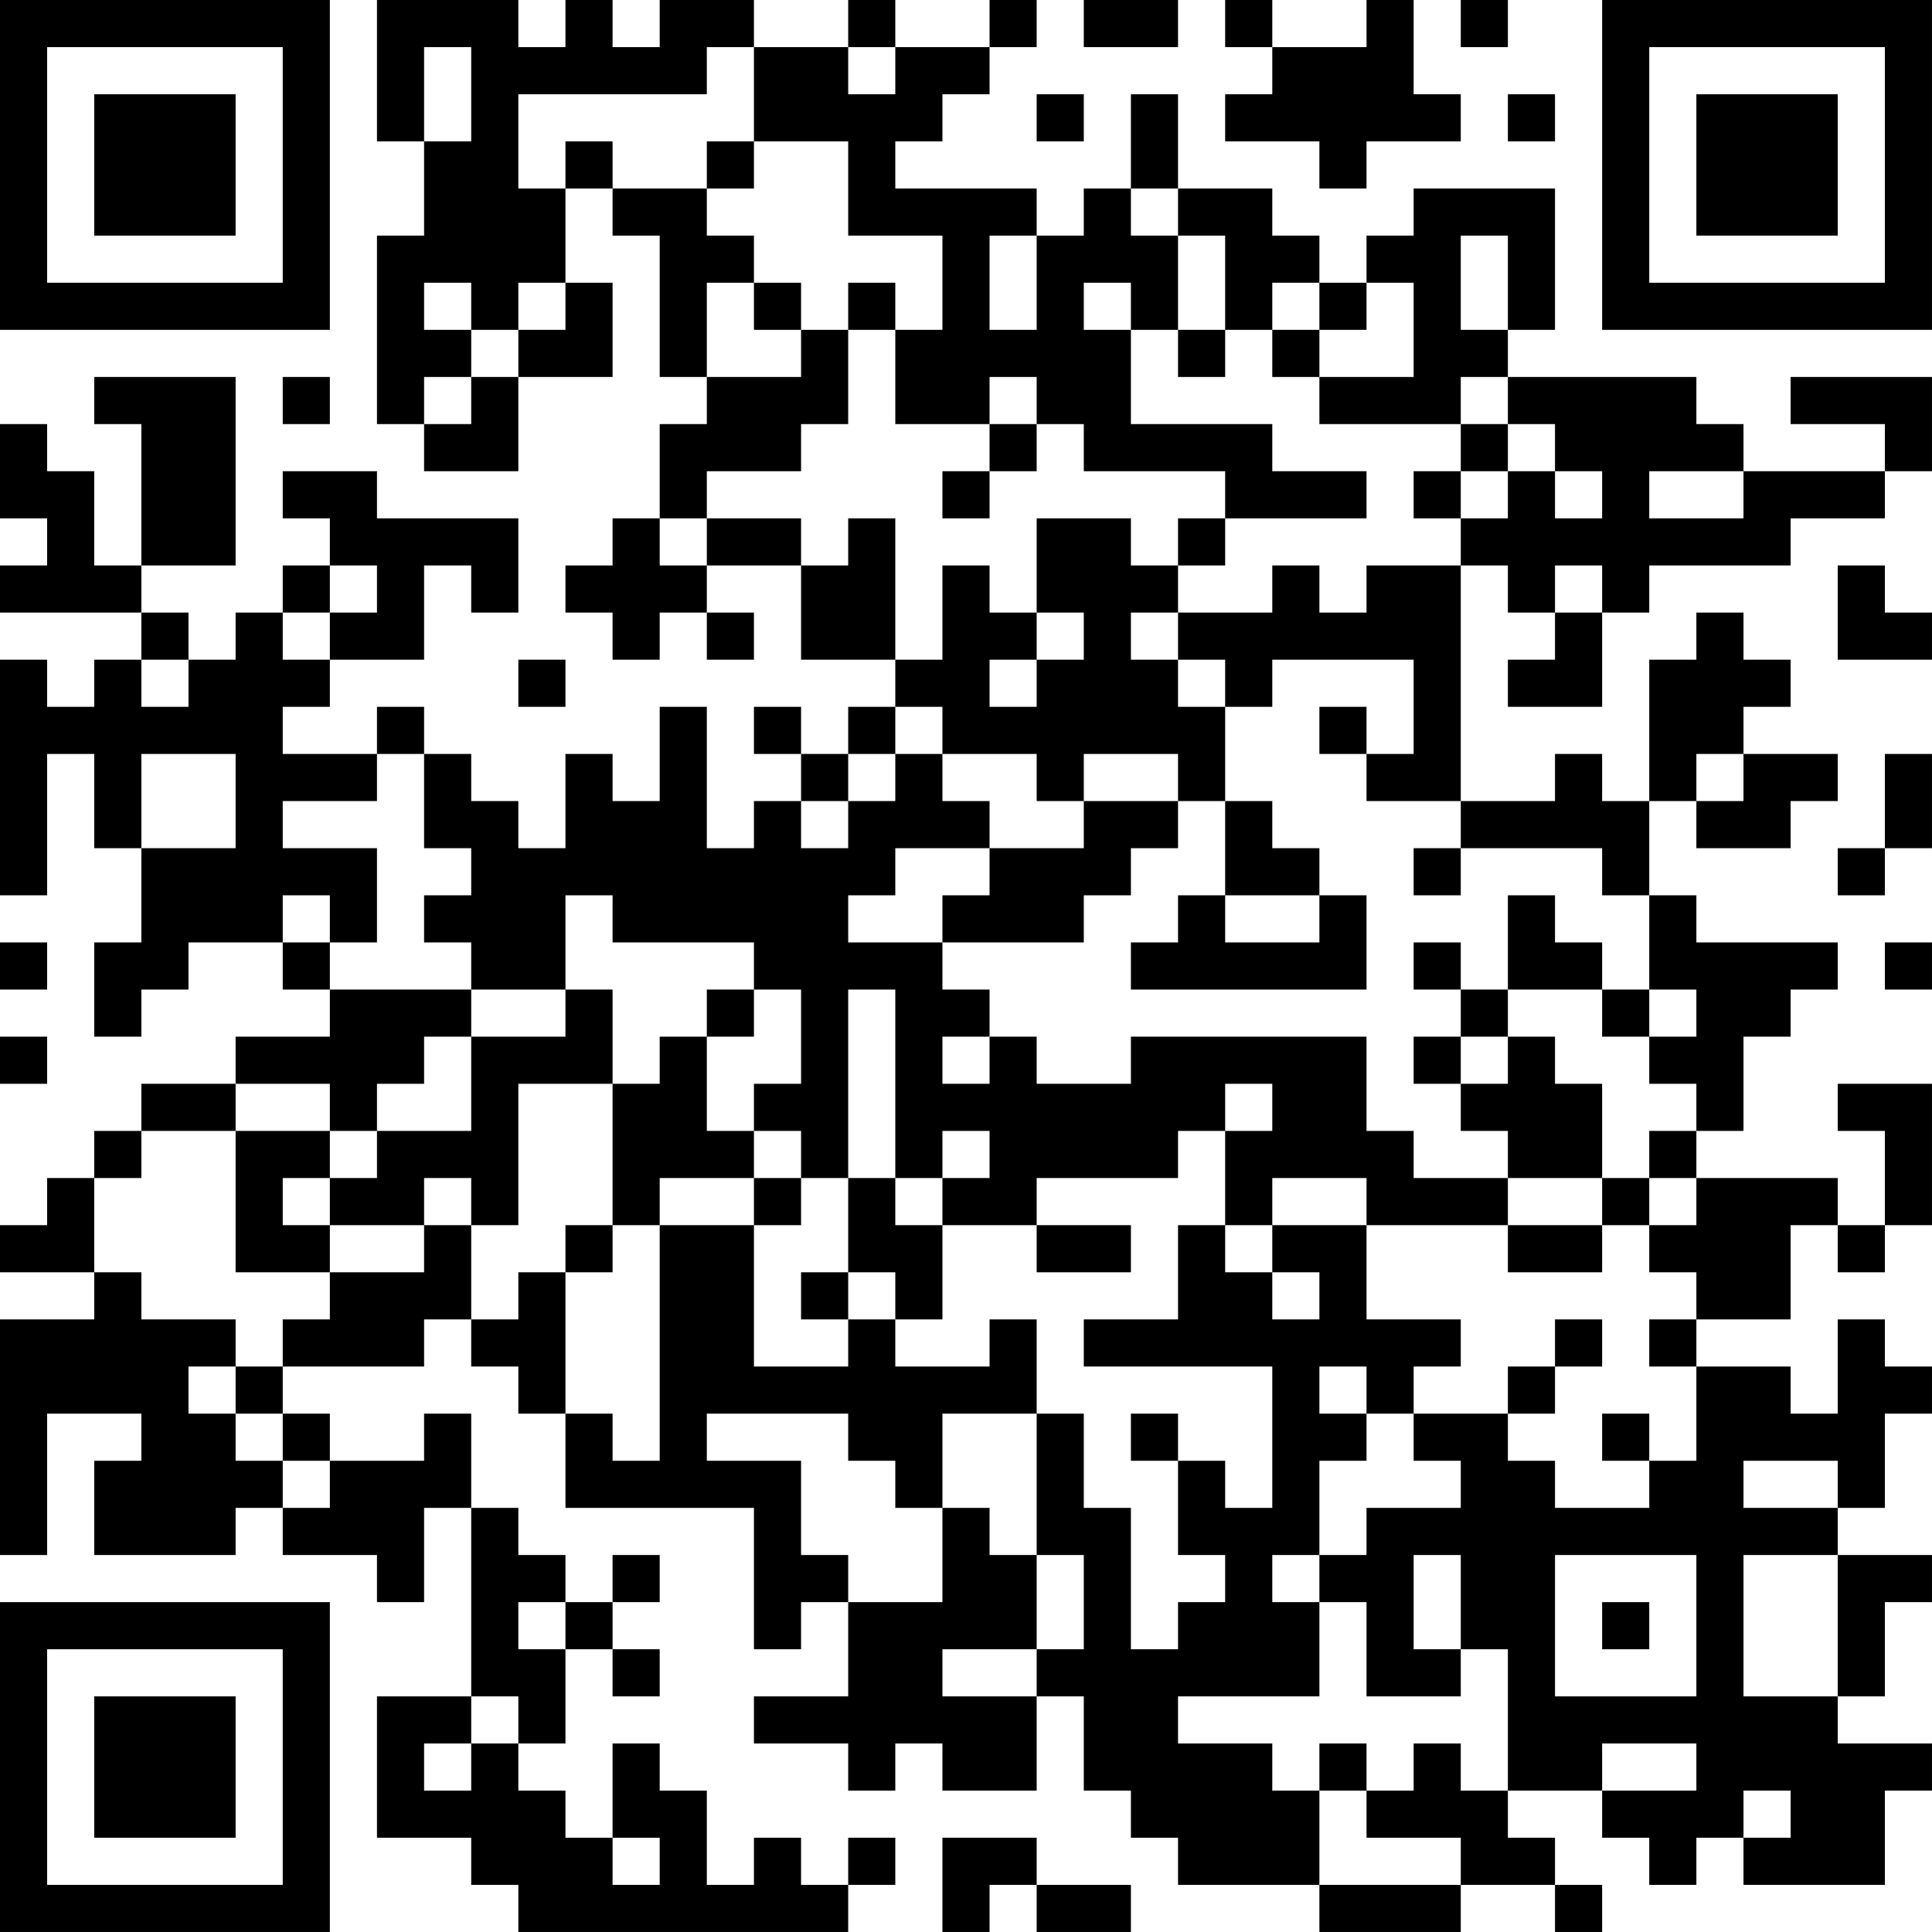 <?xml version="1.0" encoding="UTF-8"?>
<svg xmlns="http://www.w3.org/2000/svg" version="1.1" width="200" height="200" viewBox="0 0 200 200"><rect x="0" y="0" width="200" height="200" fill="#ffffff"/><g transform="scale(4.878)"><g transform="translate(0,0)"><path fill-rule="evenodd" d="M8 0L8 3L9 3L9 5L8 5L8 9L9 9L9 10L11 10L11 8L13 8L13 6L12 6L12 4L13 4L13 5L14 5L14 8L15 8L15 9L14 9L14 11L13 11L13 12L12 12L12 13L13 13L13 14L14 14L14 13L15 13L15 14L16 14L16 13L15 13L15 12L17 12L17 14L19 14L19 15L18 15L18 16L17 16L17 15L16 15L16 16L17 16L17 17L16 17L16 18L15 18L15 15L14 15L14 17L13 17L13 16L12 16L12 18L11 18L11 17L10 17L10 16L9 16L9 15L8 15L8 16L6 16L6 15L7 15L7 14L9 14L9 12L10 12L10 13L11 13L11 11L8 11L8 10L6 10L6 11L7 11L7 12L6 12L6 13L5 13L5 14L4 14L4 13L3 13L3 12L5 12L5 8L2 8L2 9L3 9L3 12L2 12L2 10L1 10L1 9L0 9L0 11L1 11L1 12L0 12L0 13L3 13L3 14L2 14L2 15L1 15L1 14L0 14L0 19L1 19L1 16L2 16L2 18L3 18L3 20L2 20L2 22L3 22L3 21L4 21L4 20L6 20L6 21L7 21L7 22L5 22L5 23L3 23L3 24L2 24L2 25L1 25L1 26L0 26L0 27L2 27L2 28L0 28L0 33L1 33L1 30L3 30L3 31L2 31L2 33L5 33L5 32L6 32L6 33L8 33L8 34L9 34L9 32L10 32L10 36L8 36L8 39L10 39L10 40L11 40L11 41L18 41L18 40L19 40L19 39L18 39L18 40L17 40L17 39L16 39L16 40L15 40L15 38L14 38L14 37L13 37L13 39L12 39L12 38L11 38L11 37L12 37L12 35L13 35L13 36L14 36L14 35L13 35L13 34L14 34L14 33L13 33L13 34L12 34L12 33L11 33L11 32L10 32L10 30L9 30L9 31L7 31L7 30L6 30L6 29L9 29L9 28L10 28L10 29L11 29L11 30L12 30L12 32L16 32L16 35L17 35L17 34L18 34L18 36L16 36L16 37L18 37L18 38L19 38L19 37L20 37L20 38L22 38L22 36L23 36L23 38L24 38L24 39L25 39L25 40L28 40L28 41L31 41L31 40L33 40L33 41L34 41L34 40L33 40L33 39L32 39L32 38L34 38L34 39L35 39L35 40L36 40L36 39L37 39L37 40L40 40L40 38L41 38L41 37L39 37L39 36L40 36L40 34L41 34L41 33L39 33L39 32L40 32L40 30L41 30L41 29L40 29L40 28L39 28L39 30L38 30L38 29L36 29L36 28L38 28L38 26L39 26L39 27L40 27L40 26L41 26L41 23L39 23L39 24L40 24L40 26L39 26L39 25L36 25L36 24L37 24L37 22L38 22L38 21L39 21L39 20L36 20L36 19L35 19L35 17L36 17L36 18L38 18L38 17L39 17L39 16L37 16L37 15L38 15L38 14L37 14L37 13L36 13L36 14L35 14L35 17L34 17L34 16L33 16L33 17L31 17L31 12L32 12L32 13L33 13L33 14L32 14L32 15L34 15L34 13L35 13L35 12L38 12L38 11L40 11L40 10L41 10L41 8L38 8L38 9L40 9L40 10L37 10L37 9L36 9L36 8L32 8L32 7L33 7L33 4L30 4L30 5L29 5L29 6L28 6L28 5L27 5L27 4L25 4L25 2L24 2L24 4L23 4L23 5L22 5L22 4L19 4L19 3L20 3L20 2L21 2L21 1L22 1L22 0L21 0L21 1L19 1L19 0L18 0L18 1L16 1L16 0L14 0L14 1L13 1L13 0L12 0L12 1L11 1L11 0ZM23 0L23 1L25 1L25 0ZM26 0L26 1L27 1L27 2L26 2L26 3L28 3L28 4L29 4L29 3L31 3L31 2L30 2L30 0L29 0L29 1L27 1L27 0ZM31 0L31 1L32 1L32 0ZM9 1L9 3L10 3L10 1ZM15 1L15 2L11 2L11 4L12 4L12 3L13 3L13 4L15 4L15 5L16 5L16 6L15 6L15 8L17 8L17 7L18 7L18 9L17 9L17 10L15 10L15 11L14 11L14 12L15 12L15 11L17 11L17 12L18 12L18 11L19 11L19 14L20 14L20 12L21 12L21 13L22 13L22 14L21 14L21 15L22 15L22 14L23 14L23 13L22 13L22 11L24 11L24 12L25 12L25 13L24 13L24 14L25 14L25 15L26 15L26 17L25 17L25 16L23 16L23 17L22 17L22 16L20 16L20 15L19 15L19 16L18 16L18 17L17 17L17 18L18 18L18 17L19 17L19 16L20 16L20 17L21 17L21 18L19 18L19 19L18 19L18 20L20 20L20 21L21 21L21 22L20 22L20 23L21 23L21 22L22 22L22 23L24 23L24 22L29 22L29 24L30 24L30 25L32 25L32 26L29 26L29 25L27 25L27 26L26 26L26 24L27 24L27 23L26 23L26 24L25 24L25 25L22 25L22 26L20 26L20 25L21 25L21 24L20 24L20 25L19 25L19 21L18 21L18 25L17 25L17 24L16 24L16 23L17 23L17 21L16 21L16 20L13 20L13 19L12 19L12 21L10 21L10 20L9 20L9 19L10 19L10 18L9 18L9 16L8 16L8 17L6 17L6 18L8 18L8 20L7 20L7 19L6 19L6 20L7 20L7 21L10 21L10 22L9 22L9 23L8 23L8 24L7 24L7 23L5 23L5 24L3 24L3 25L2 25L2 27L3 27L3 28L5 28L5 29L4 29L4 30L5 30L5 31L6 31L6 32L7 32L7 31L6 31L6 30L5 30L5 29L6 29L6 28L7 28L7 27L9 27L9 26L10 26L10 28L11 28L11 27L12 27L12 30L13 30L13 31L14 31L14 26L16 26L16 29L18 29L18 28L19 28L19 29L21 29L21 28L22 28L22 30L20 30L20 32L19 32L19 31L18 31L18 30L15 30L15 31L17 31L17 33L18 33L18 34L20 34L20 32L21 32L21 33L22 33L22 35L20 35L20 36L22 36L22 35L23 35L23 33L22 33L22 30L23 30L23 32L24 32L24 35L25 35L25 34L26 34L26 33L25 33L25 31L26 31L26 32L27 32L27 29L23 29L23 28L25 28L25 26L26 26L26 27L27 27L27 28L28 28L28 27L27 27L27 26L29 26L29 28L31 28L31 29L30 29L30 30L29 30L29 29L28 29L28 30L29 30L29 31L28 31L28 33L27 33L27 34L28 34L28 36L25 36L25 37L27 37L27 38L28 38L28 40L31 40L31 39L29 39L29 38L30 38L30 37L31 37L31 38L32 38L32 35L31 35L31 33L30 33L30 35L31 35L31 36L29 36L29 34L28 34L28 33L29 33L29 32L31 32L31 31L30 31L30 30L32 30L32 31L33 31L33 32L35 32L35 31L36 31L36 29L35 29L35 28L36 28L36 27L35 27L35 26L36 26L36 25L35 25L35 24L36 24L36 23L35 23L35 22L36 22L36 21L35 21L35 19L34 19L34 18L31 18L31 17L29 17L29 16L30 16L30 14L27 14L27 15L26 15L26 14L25 14L25 13L27 13L27 12L28 12L28 13L29 13L29 12L31 12L31 11L32 11L32 10L33 10L33 11L34 11L34 10L33 10L33 9L32 9L32 8L31 8L31 9L28 9L28 8L30 8L30 6L29 6L29 7L28 7L28 6L27 6L27 7L26 7L26 5L25 5L25 4L24 4L24 5L25 5L25 7L24 7L24 6L23 6L23 7L24 7L24 9L27 9L27 10L29 10L29 11L26 11L26 10L23 10L23 9L22 9L22 8L21 8L21 9L19 9L19 7L20 7L20 5L18 5L18 3L16 3L16 1ZM18 1L18 2L19 2L19 1ZM22 2L22 3L23 3L23 2ZM32 2L32 3L33 3L33 2ZM15 3L15 4L16 4L16 3ZM21 5L21 7L22 7L22 5ZM31 5L31 7L32 7L32 5ZM9 6L9 7L10 7L10 8L9 8L9 9L10 9L10 8L11 8L11 7L12 7L12 6L11 6L11 7L10 7L10 6ZM16 6L16 7L17 7L17 6ZM18 6L18 7L19 7L19 6ZM25 7L25 8L26 8L26 7ZM27 7L27 8L28 8L28 7ZM6 8L6 9L7 9L7 8ZM21 9L21 10L20 10L20 11L21 11L21 10L22 10L22 9ZM31 9L31 10L30 10L30 11L31 11L31 10L32 10L32 9ZM35 10L35 11L37 11L37 10ZM25 11L25 12L26 12L26 11ZM7 12L7 13L6 13L6 14L7 14L7 13L8 13L8 12ZM33 12L33 13L34 13L34 12ZM39 12L39 14L41 14L41 13L40 13L40 12ZM3 14L3 15L4 15L4 14ZM11 14L11 15L12 15L12 14ZM28 15L28 16L29 16L29 15ZM3 16L3 18L5 18L5 16ZM36 16L36 17L37 17L37 16ZM40 16L40 18L39 18L39 19L40 19L40 18L41 18L41 16ZM23 17L23 18L21 18L21 19L20 19L20 20L23 20L23 19L24 19L24 18L25 18L25 17ZM26 17L26 19L25 19L25 20L24 20L24 21L29 21L29 19L28 19L28 18L27 18L27 17ZM30 18L30 19L31 19L31 18ZM26 19L26 20L28 20L28 19ZM32 19L32 21L31 21L31 20L30 20L30 21L31 21L31 22L30 22L30 23L31 23L31 24L32 24L32 25L34 25L34 26L32 26L32 27L34 27L34 26L35 26L35 25L34 25L34 23L33 23L33 22L32 22L32 21L34 21L34 22L35 22L35 21L34 21L34 20L33 20L33 19ZM0 20L0 21L1 21L1 20ZM40 20L40 21L41 21L41 20ZM12 21L12 22L10 22L10 24L8 24L8 25L7 25L7 24L5 24L5 27L7 27L7 26L9 26L9 25L10 25L10 26L11 26L11 23L13 23L13 26L12 26L12 27L13 27L13 26L14 26L14 25L16 25L16 26L17 26L17 25L16 25L16 24L15 24L15 22L16 22L16 21L15 21L15 22L14 22L14 23L13 23L13 21ZM0 22L0 23L1 23L1 22ZM31 22L31 23L32 23L32 22ZM6 25L6 26L7 26L7 25ZM18 25L18 27L17 27L17 28L18 28L18 27L19 27L19 28L20 28L20 26L19 26L19 25ZM22 26L22 27L24 27L24 26ZM33 28L33 29L32 29L32 30L33 30L33 29L34 29L34 28ZM24 30L24 31L25 31L25 30ZM34 30L34 31L35 31L35 30ZM37 31L37 32L39 32L39 31ZM33 33L33 36L36 36L36 33ZM37 33L37 36L39 36L39 33ZM11 34L11 35L12 35L12 34ZM34 34L34 35L35 35L35 34ZM10 36L10 37L9 37L9 38L10 38L10 37L11 37L11 36ZM28 37L28 38L29 38L29 37ZM34 37L34 38L36 38L36 37ZM37 38L37 39L38 39L38 38ZM13 39L13 40L14 40L14 39ZM20 39L20 41L21 41L21 40L22 40L22 41L24 41L24 40L22 40L22 39ZM0 0L0 7L7 7L7 0ZM1 1L1 6L6 6L6 1ZM2 2L2 5L5 5L5 2ZM34 0L34 7L41 7L41 0ZM35 1L35 6L40 6L40 1ZM36 2L36 5L39 5L39 2ZM0 34L0 41L7 41L7 34ZM1 35L1 40L6 40L6 35ZM2 36L2 39L5 39L5 36Z" fill="#000000"/></g></g></svg>
